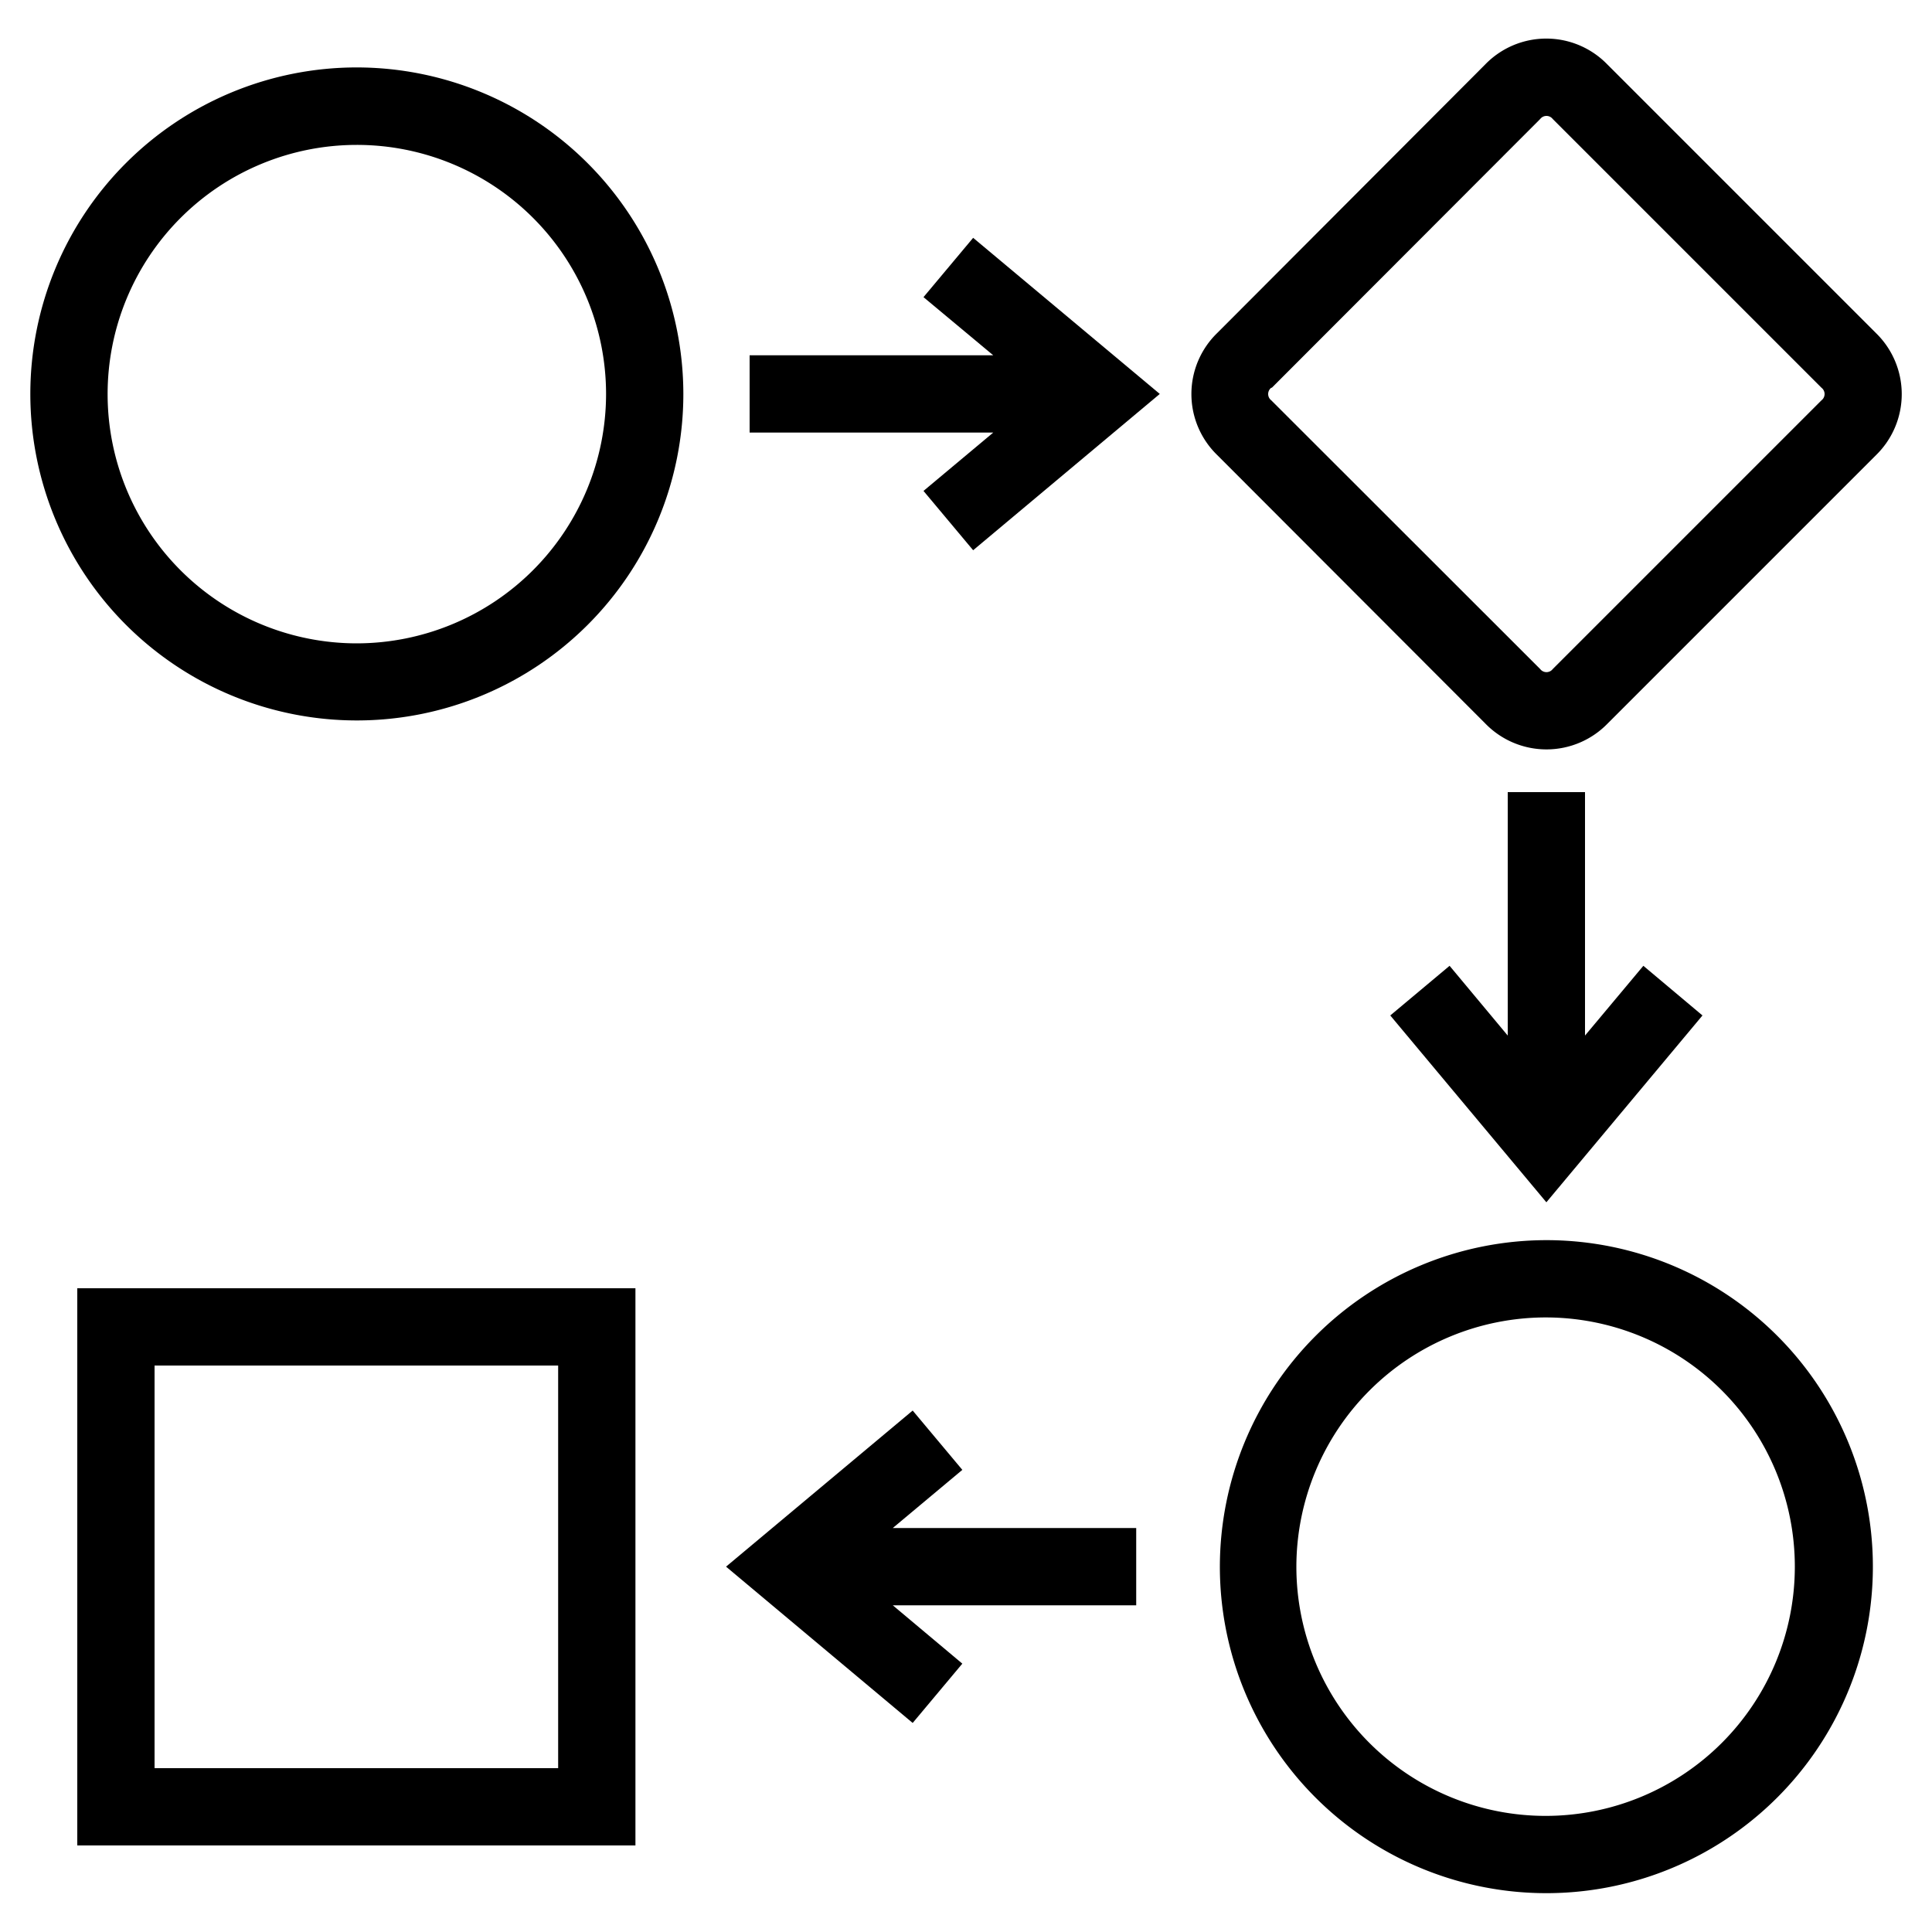 <svg class="svg-icon" xmlns="http://www.w3.org/2000/svg" data-name="Layer 1" viewBox="0 0 100 100" x="0px" y="0px"><title>132all</title><path d="M63,23.55,76.89,37.46a4.41,4.41,0,0,0,6.31,0L97.11,23.55a4.41,4.41,0,0,0,0-6.3L83.19,3.33a4.4,4.4,0,0,0-6.31,0L63,17.24a4.4,4.4,0,0,0,0,6.31Zm2.83-3.48L79.72,6.16a.41.41,0,0,1,.65,0L94.28,20.07a.41.41,0,0,1,0,.65L80.37,34.63a.41.41,0,0,1-.65,0L65.8,20.72a.41.41,0,0,1,0-.65Z"></path><path d="M18.47,3.49a16.9,16.9,0,1,0,16.9,16.9A16.92,16.92,0,0,0,18.47,3.49Zm0,29.81a12.9,12.9,0,1,1,12.9-12.91A12.92,12.92,0,0,1,18.47,33.3Z"></path><polygon points="50.37 28.48 60.03 20.39 50.37 12.31 47.8 15.38 51.41 18.39 38.8 18.39 38.8 22.39 51.41 22.39 47.8 25.41 50.37 28.48"></polygon><polygon points="78.04 41 78.04 53.6 75.03 49.99 71.96 52.56 80.04 62.23 88.12 52.56 85.06 49.99 82.04 53.6 82.04 41 78.04 41"></polygon><path d="M32.89,66.68H4V95.52H32.89Zm-4,24.84H8V70.68H28.89Z"></path><path d="M63.14,81.09A16.9,16.9,0,1,0,80,64.19,16.92,16.92,0,0,0,63.14,81.09ZM80,68.19a12.9,12.9,0,1,1-12.9,12.9A12.92,12.92,0,0,1,80,68.19Z"></path><polygon points="49.81 86.11 46.21 83.09 58.81 83.09 58.81 79.09 46.21 79.09 49.81 76.08 47.24 73.01 37.58 81.09 47.24 89.18 49.81 86.11"></polygon></svg>